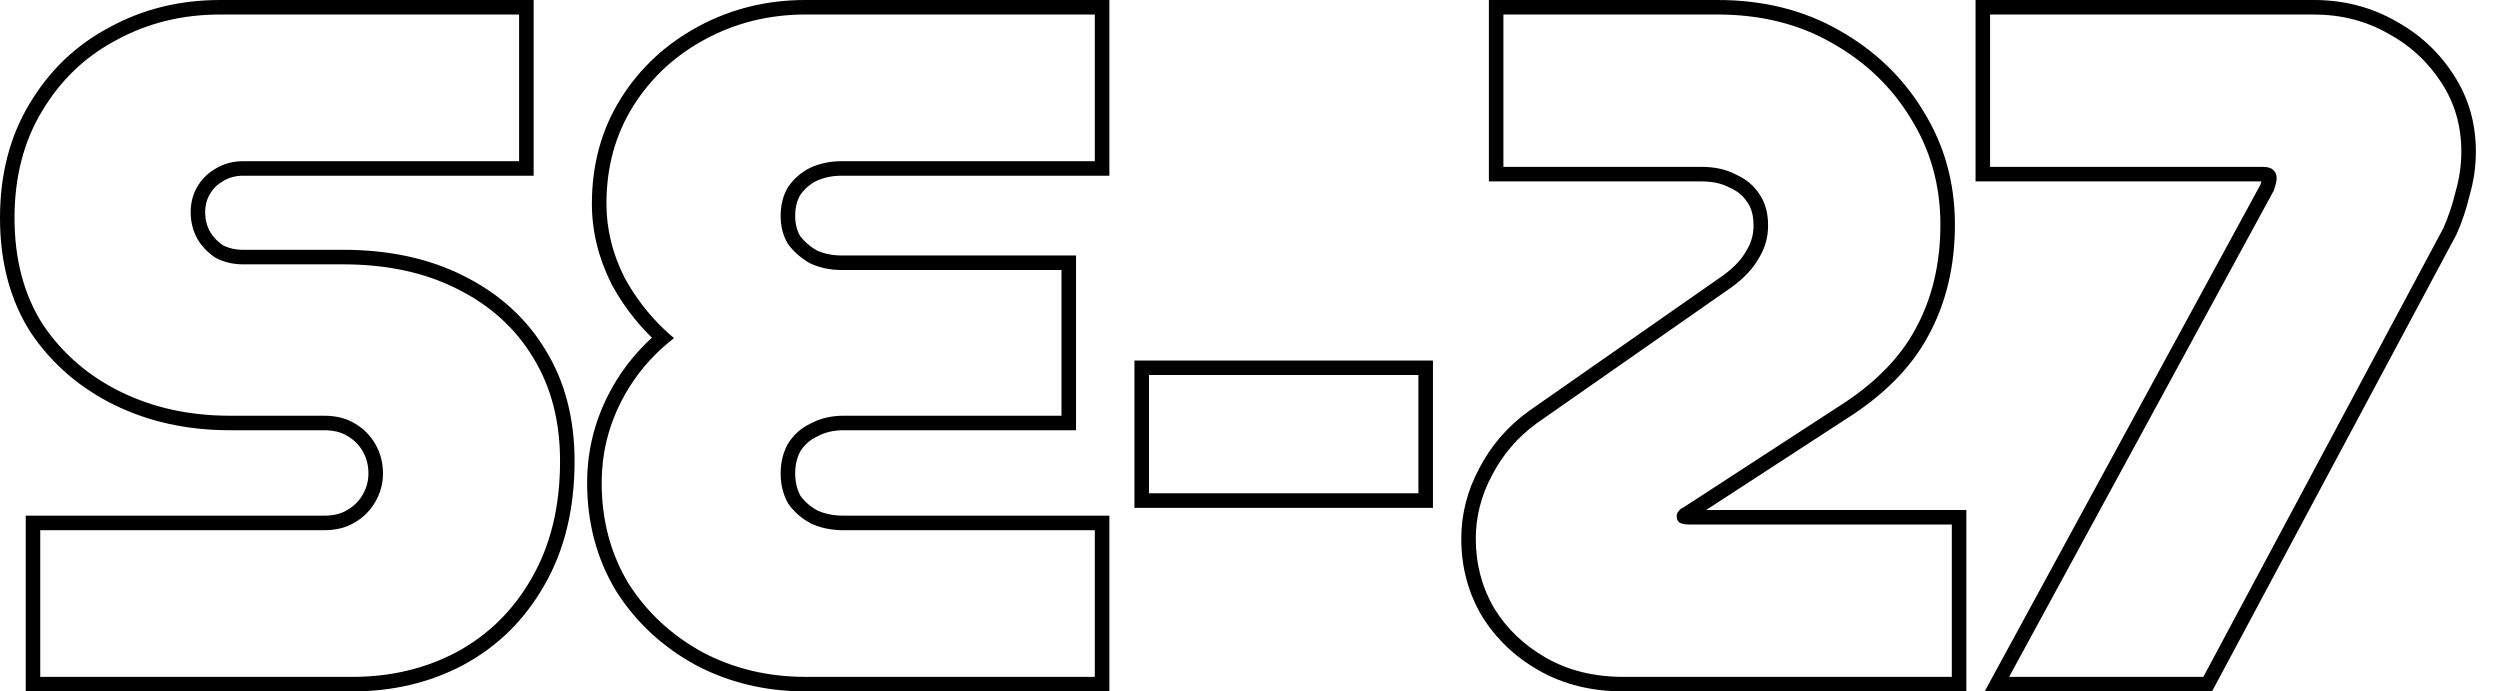 <svg  viewBox="0 0 94 26" xmlns="http://www.w3.org/2000/svg">
<path fill-rule="evenodd" clip-rule="evenodd" d="M0.967 25.996V19.389H12.18C12.558 19.389 12.835 19.311 13.041 19.185L13.048 19.18L13.056 19.176C13.306 19.034 13.498 18.843 13.64 18.596C13.783 18.346 13.853 18.084 13.853 17.801C13.853 17.488 13.78 17.215 13.64 16.97C13.498 16.723 13.306 16.532 13.056 16.39L13.048 16.386L13.041 16.381C12.835 16.256 12.558 16.177 12.18 16.177H8.636C7.059 16.177 5.616 15.866 4.316 15.233C3.016 14.599 1.963 13.694 1.168 12.522L1.16 12.511C0.378 11.293 0 9.846 0 8.195C0 6.571 0.365 5.13 1.116 3.893C1.858 2.649 2.86 1.69 4.118 1.026C5.373 0.339 6.763 0 8.278 0H20.065V6.607H9.138C8.851 6.607 8.605 6.677 8.385 6.811L8.374 6.818C8.168 6.937 8.01 7.095 7.891 7.298L7.419 7.021C7.586 6.737 7.813 6.511 8.099 6.345C8.41 6.156 8.756 6.061 9.138 6.061H19.518V0.546H8.278C6.847 0.546 5.546 0.867 4.377 1.507C3.207 2.124 2.277 3.013 1.584 4.175C0.892 5.314 0.546 6.654 0.546 8.195C0.546 9.761 0.904 11.101 1.62 12.216C2.36 13.306 3.339 14.149 4.556 14.741C5.773 15.334 7.133 15.631 8.636 15.631H12.18C12.634 15.631 13.015 15.726 13.326 15.915C13.66 16.105 13.922 16.366 14.113 16.698C14.304 17.03 14.4 17.398 14.4 17.801C14.4 18.18 14.304 18.536 14.113 18.868C13.922 19.2 13.66 19.461 13.326 19.651C13.015 19.841 12.634 19.936 12.18 19.936H1.513V25.45H13.254C14.686 25.45 15.987 25.142 17.156 24.525C18.349 23.884 19.292 22.96 19.984 21.75C20.7 20.517 21.058 19.046 21.058 17.338C21.058 15.844 20.724 14.552 20.055 13.461C19.387 12.346 18.433 11.48 17.192 10.864C15.975 10.247 14.543 9.939 12.896 9.939H9.138C8.756 9.939 8.41 9.856 8.099 9.69C7.813 9.5 7.586 9.263 7.419 8.978C7.252 8.67 7.169 8.338 7.169 7.982C7.169 7.626 7.252 7.306 7.419 7.021L7.891 7.298C7.777 7.492 7.715 7.715 7.715 7.982C7.715 8.245 7.775 8.485 7.895 8.709C8.014 8.909 8.173 9.079 8.38 9.22C8.599 9.332 8.848 9.392 9.138 9.392H12.896C14.61 9.392 16.129 9.713 17.437 10.375C18.763 11.035 19.798 11.969 20.523 13.178C21.251 14.367 21.604 15.762 21.604 17.338C21.604 19.123 21.23 20.691 20.457 22.023C19.716 23.318 18.7 24.316 17.414 25.006L17.411 25.008C16.157 25.67 14.767 25.996 13.254 25.996H0.967ZM26.155 25.004C24.907 24.321 23.907 23.392 23.164 22.221L23.156 22.209C22.433 21.003 22.076 19.647 22.076 18.157C22.076 17.005 22.335 15.912 22.851 14.887C23.269 14.055 23.824 13.325 24.512 12.698C23.912 12.112 23.408 11.444 23.002 10.698L22.998 10.69L22.994 10.682C22.505 9.71 22.255 8.701 22.255 7.662C22.255 6.193 22.613 4.87 23.341 3.707C24.061 2.557 25.04 1.65 26.266 0.99C27.494 0.329 28.837 0 30.283 0H41.712V6.607H31.643C31.289 6.607 30.977 6.675 30.699 6.802C30.455 6.925 30.256 7.096 30.096 7.321C29.972 7.527 29.899 7.787 29.899 8.124C29.899 8.427 29.967 8.675 30.091 8.883C30.251 9.089 30.456 9.268 30.712 9.417C30.987 9.54 31.295 9.606 31.643 9.606H40.459V16.177H31.715C31.34 16.177 31.024 16.255 30.754 16.398L30.741 16.405L30.728 16.411C30.468 16.532 30.263 16.708 30.105 16.947C29.972 17.185 29.899 17.464 29.899 17.801C29.899 18.134 29.97 18.411 30.101 18.647C30.258 18.866 30.468 19.05 30.741 19.197C31.014 19.321 31.335 19.389 31.715 19.389H41.712V25.996H30.283C28.792 25.996 27.415 25.669 26.162 25.008L26.155 25.004ZM30.498 19.686C30.14 19.497 29.854 19.248 29.639 18.939C29.448 18.607 29.352 18.228 29.352 17.801C29.352 17.374 29.448 16.995 29.639 16.663C29.854 16.331 30.14 16.081 30.498 15.915C30.856 15.726 31.262 15.631 31.715 15.631H39.912V10.152H31.643C31.214 10.152 30.82 10.069 30.462 9.903C30.128 9.713 29.854 9.476 29.639 9.191C29.448 8.883 29.352 8.527 29.352 8.124C29.352 7.697 29.448 7.33 29.639 7.021C29.854 6.713 30.128 6.476 30.462 6.31C30.82 6.144 31.214 6.061 31.643 6.061H41.165V0.546H30.283C28.923 0.546 27.67 0.855 26.525 1.471C25.379 2.088 24.472 2.93 23.804 3.997C23.136 5.065 22.802 6.286 22.802 7.662C22.802 8.61 23.028 9.535 23.482 10.437C23.87 11.15 24.353 11.786 24.931 12.343C25.063 12.47 25.201 12.594 25.343 12.713C25.196 12.828 25.054 12.946 24.917 13.069C24.26 13.659 23.734 14.347 23.339 15.133C22.861 16.081 22.623 17.089 22.623 18.157C22.623 19.556 22.957 20.813 23.625 21.928C24.317 23.019 25.248 23.884 26.417 24.525C27.587 25.142 28.875 25.45 30.283 25.45H41.165V19.936H31.715C31.262 19.936 30.856 19.852 30.498 19.686ZM42.655 19.095V13.555H53.879V19.095H42.655ZM55.697 23.127C55.193 22.257 54.944 21.296 54.944 20.256C54.944 19.334 55.17 18.452 55.615 17.618C56.06 16.761 56.676 16.045 57.459 15.474L57.468 15.467L64.801 10.348C65.207 10.05 65.48 9.75 65.646 9.456L65.652 9.445L65.659 9.434C65.843 9.142 65.933 8.828 65.933 8.48C65.933 8.088 65.845 7.813 65.709 7.618L65.704 7.611L65.699 7.603C65.546 7.366 65.333 7.185 65.045 7.06L65.025 7.051L65.007 7.042C64.744 6.902 64.407 6.821 63.974 6.821H55.982V0H64.582C66.287 0 67.814 0.374 69.148 1.138C70.489 1.893 71.548 2.905 72.315 4.174C73.11 5.45 73.505 6.878 73.505 8.444C73.505 9.993 73.178 11.389 72.508 12.618C71.857 13.834 70.804 14.881 69.387 15.771L69.383 15.773L64.151 19.176H73.935V25.996H61.038C59.86 25.996 58.798 25.741 57.869 25.213C56.957 24.696 56.232 24.003 55.704 23.137L55.697 23.127ZM69.093 15.311C70.453 14.457 71.431 13.473 72.028 12.358C72.648 11.219 72.959 9.915 72.959 8.444C72.959 6.974 72.589 5.646 71.849 4.46C71.133 3.274 70.143 2.325 68.878 1.614C67.637 0.902 66.205 0.546 64.582 0.546H56.528V6.274H63.974C64.475 6.274 64.904 6.369 65.263 6.559C65.644 6.725 65.943 6.974 66.157 7.306C66.372 7.614 66.48 8.006 66.48 8.48C66.48 8.931 66.36 9.346 66.122 9.725C65.907 10.105 65.573 10.46 65.119 10.792L57.781 15.915C57.065 16.437 56.504 17.089 56.099 17.872C55.693 18.631 55.49 19.426 55.49 20.256C55.49 21.204 55.717 22.07 56.17 22.853C56.648 23.636 57.304 24.264 58.139 24.738C58.974 25.213 59.941 25.45 61.038 25.45H73.388V19.722H63.508C63.365 19.722 63.246 19.698 63.151 19.651C63.079 19.604 63.043 19.52 63.043 19.402C63.043 19.331 63.067 19.271 63.115 19.224C63.162 19.153 63.222 19.105 63.294 19.082L69.093 15.311ZM74.624 25.996L84.991 6.946C85.006 6.898 85.019 6.856 85.028 6.821H74.281V0H86.998C88.11 0 89.133 0.258 90.055 0.78C90.966 1.273 91.702 1.951 92.253 2.81C92.816 3.664 93.093 4.635 93.093 5.705C93.093 6.252 93.015 6.797 92.86 7.338C92.734 7.862 92.57 8.353 92.365 8.81L92.357 8.827L83.173 25.996H74.624ZM92.332 7.199C92.475 6.701 92.546 6.203 92.546 5.705C92.546 4.733 92.296 3.867 91.795 3.108C91.293 2.325 90.625 1.709 89.79 1.258C88.955 0.784 88.024 0.546 86.998 0.546H74.827V6.274H85.065C85.256 6.274 85.387 6.31 85.459 6.381C85.554 6.452 85.602 6.559 85.602 6.701C85.602 6.796 85.566 6.95 85.495 7.164L75.543 25.45H82.846L91.866 8.587C92.057 8.16 92.212 7.697 92.332 7.199ZM43.202 18.548H53.332V14.101H43.202V18.548Z"/>
</svg>
